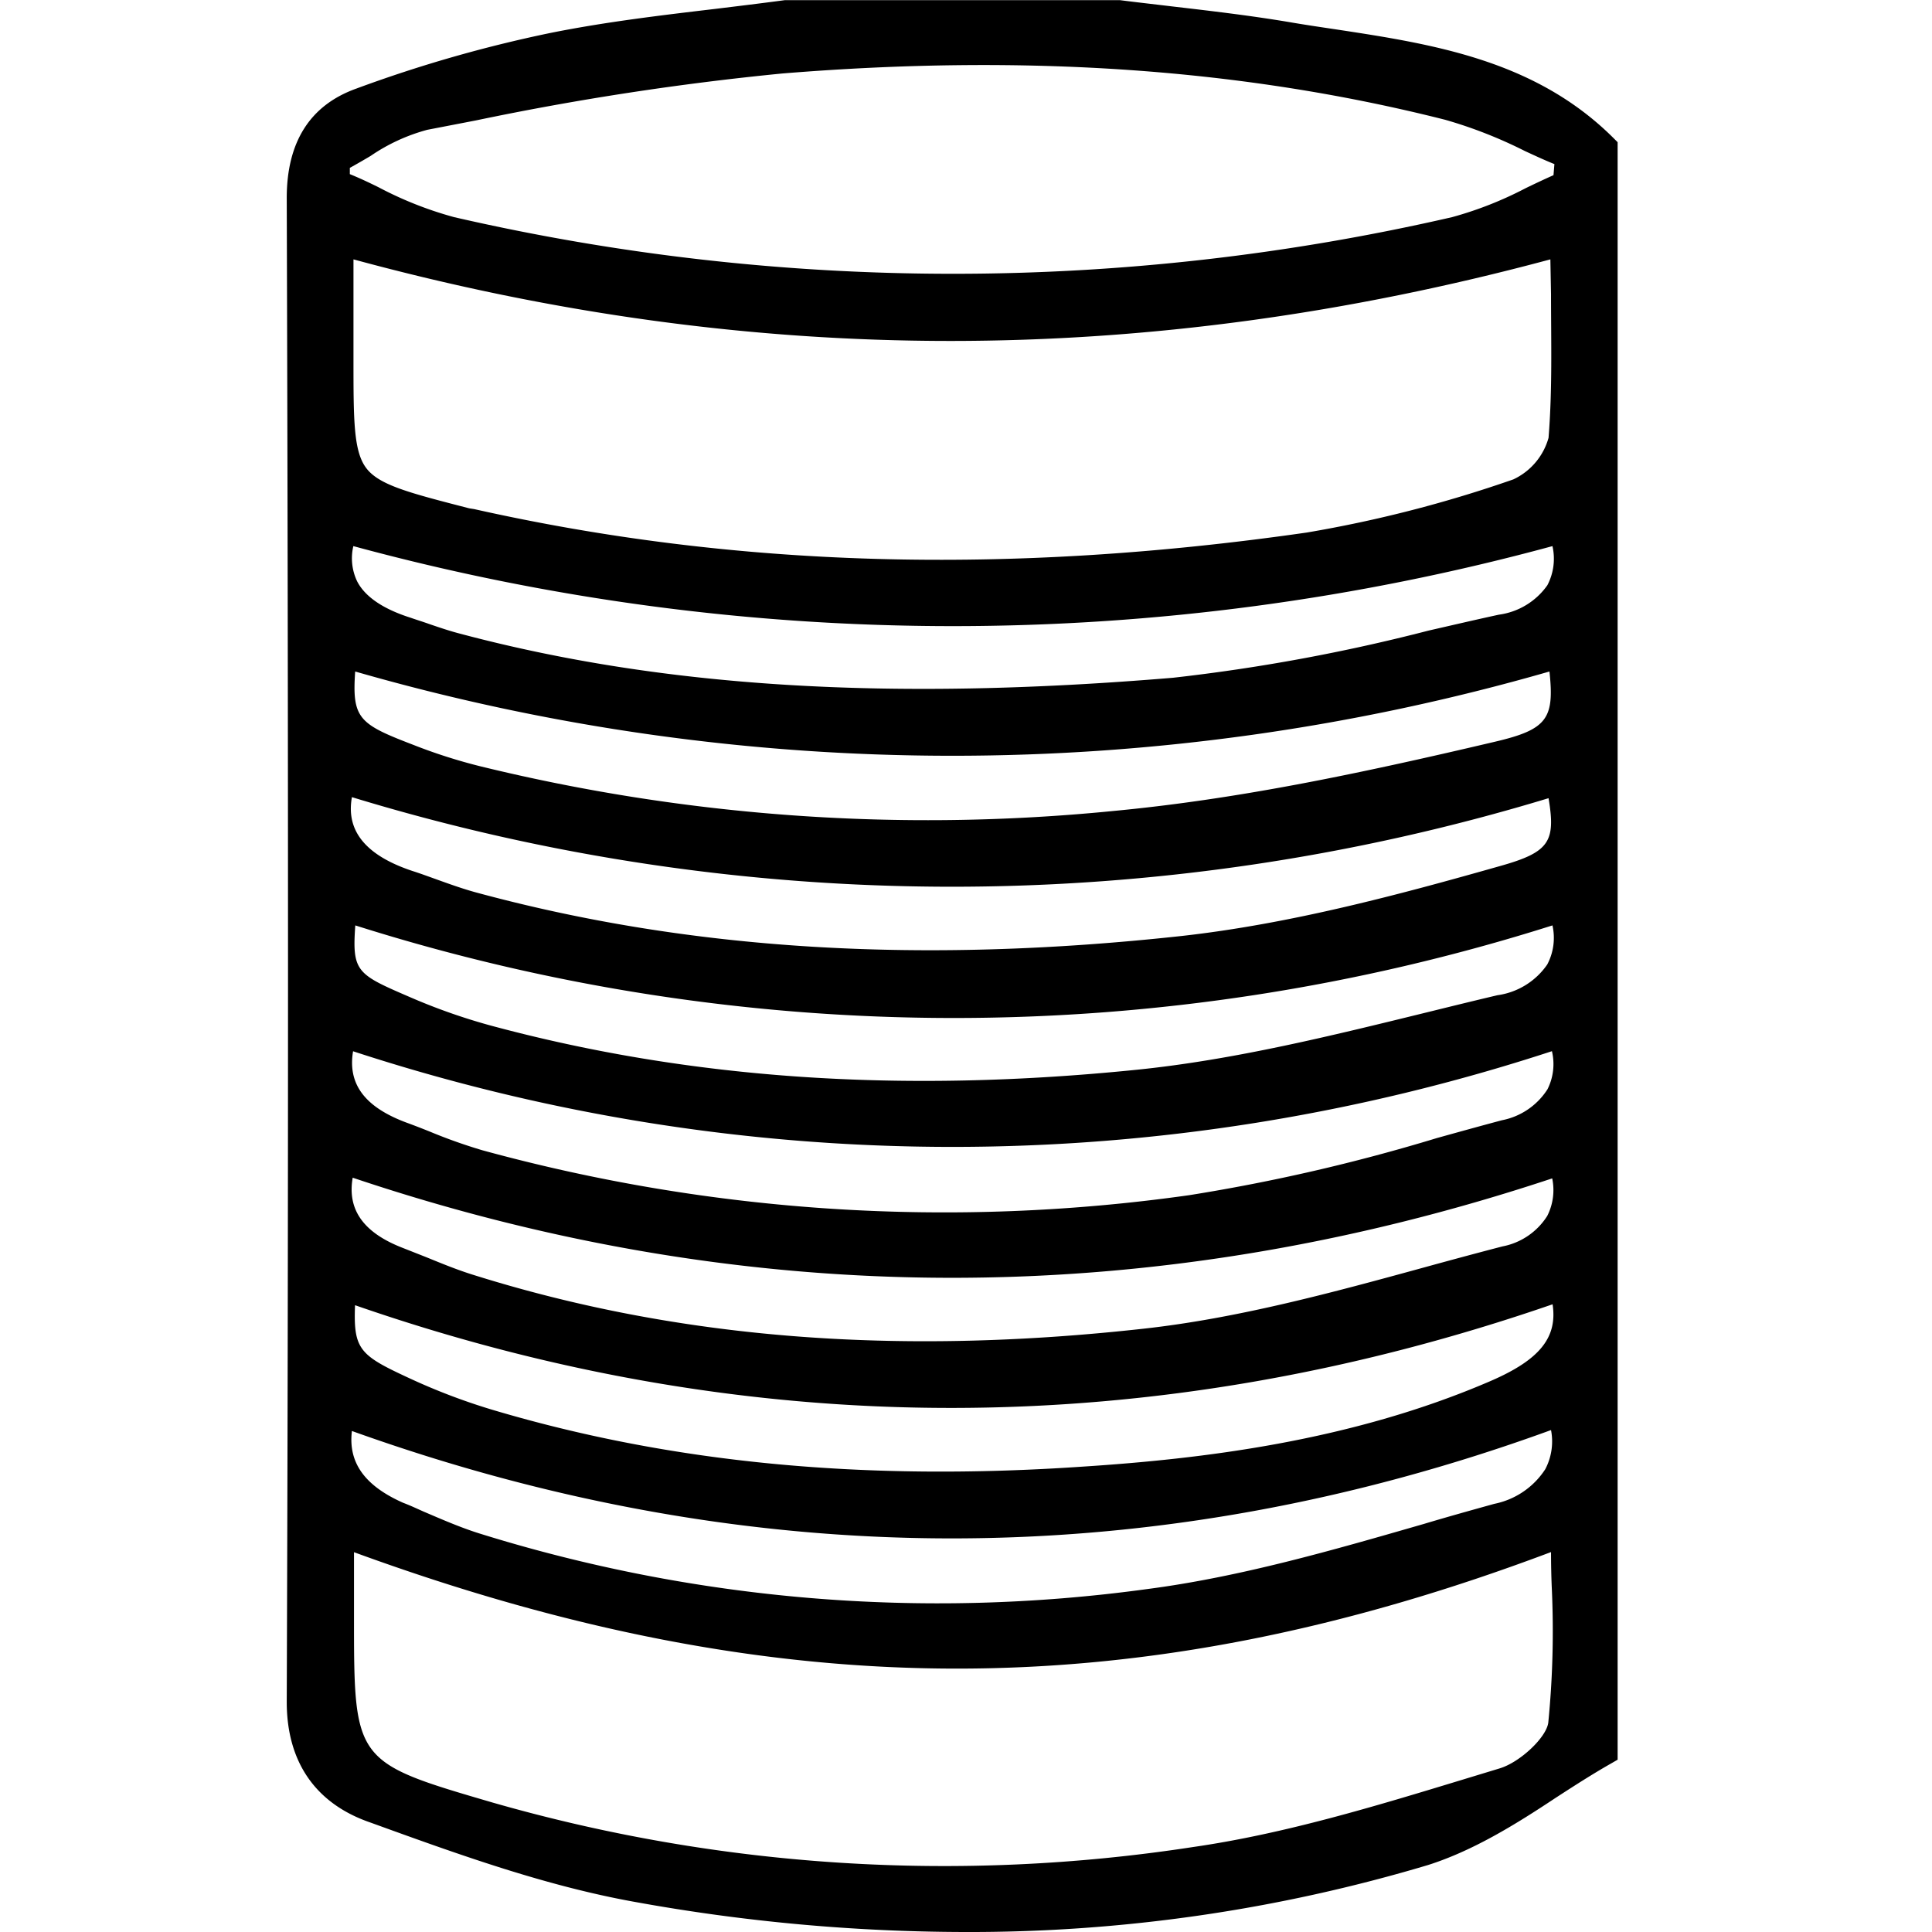 <svg class="fill-current" viewBox="-22 0 148.23 148.23" xmlns="http://www.w3.org/2000/svg">
    <path d="m101.82 10.62c-6-6-13.83-7.23-21.35-8.37-1.21-.18-2.43-.36-3.64-.57-3-.5-6-.85-8.92-1.19-1.33-.16-2.67-.31-4-.48h-25.68c-1.8.24-3.61.46-5.42.68-4.14.49-8.42 1-12.59 1.84a103.27 103.27 0 0 0 -14.89 4.27c-3.54 1.27-5.33 4.09-5.33 8.39.13 41.81.13 79.56 0 115.39 0 4.52 2.13 7.69 6.19 9.17l.31.11c6.54 2.37 13.29 4.82 20.2 6.06a142.79 142.79 0 0 0 25.3 2.31 122.7 122.7 0 0 0 35.57-5.14c3.43-1.09 6.68-3.09 9.78-5.15 1.39-.9 2.83-1.83 4.26-2.64l.5-.29v-124.1zm-96.66 108.47c32.57 11.91 60.2 11.91 91.84-.01q0 1.41.06 2.79a71.34 71.34 0 0 1 -.27 10.29c-.14 1.14-2.17 3.05-3.74 3.52l-2.73.83c-6.77 2.06-13.77 4.19-20.78 5.2a125.63 125.63 0 0 1 -53.74-3.41c-10.64-3.11-10.64-3.11-10.64-14.3zm87.84-71.93c-1.8.39-3.59.81-5.39 1.22a141.37 141.37 0 0 1 -19.61 3.62c-21.79 1.82-39.2.75-54.77-3.4-.76-.2-1.5-.45-2.29-.72-.47-.17-1-.33-1.42-.48-2.12-.67-3.5-1.61-4.11-2.78a4.08 4.08 0 0 1 -.3-2.72 175.43 175.43 0 0 0 92 0 4.38 4.38 0 0 1 -.39 3 5.43 5.43 0 0 1 -3.72 2.26zm-87.75 4.36a165.57 165.57 0 0 0 91.63 0c.39 3.62-.17 4.45-4.19 5.39-10.87 2.56-20 4.44-29.36 5.32a144.38 144.38 0 0 1 -48.49-3.44 41 41 0 0 1 -5.15-1.65c-4.15-1.59-4.69-2.01-4.44-5.62zm91.75-28.93c0 3.59.11 7.3-.19 11a5 5 0 0 1 -2.7 3.19 97.16 97.16 0 0 1 -15.86 4.08c-22.9 3.29-43.8 2.7-63.87-1.8l-.38-.06c-4.58-1.18-6.88-1.77-7.88-3.06s-1-3.68-1-8.44v-7.6c30.7 8.34 60.77 8.35 91.83 0zm.19-9.15c-.72.32-1.44.66-2.14 1a28.3 28.3 0 0 1 -5.64 2.22 170.79 170.79 0 0 1 -76.57 0 28.29 28.29 0 0 1 -5.81-2.3c-.71-.35-1.45-.7-2.19-1v-.48c.54-.3 1.08-.61 1.6-.92a14.22 14.22 0 0 1 4.34-2l3.73-.72a219.56 219.56 0 0 1 23.49-3.6c18.78-1.53 35.43-.36 50.88 3.55a34.83 34.83 0 0 1 6.12 2.4c.76.35 1.51.7 2.26 1zm-92.19 47.72a157.62 157.62 0 0 0 91.81.08c.56 3.33.07 4.14-3.7 5.2-7.79 2.21-16.11 4.44-24.44 5.37-20.06 2.19-37.81 1.11-54.26-3.37-1-.28-2-.64-3-1-.59-.21-1.18-.43-1.78-.62-4.47-1.49-4.96-3.82-4.63-5.66zm.07 19.49a147.73 147.73 0 0 0 92 0 4.3 4.3 0 0 1 -.34 2.92 5.35 5.35 0 0 1 -3.5 2.38c-1.65.44-3.31.9-5 1.37a142 142 0 0 1 -19 4.38 134.17 134.17 0 0 1 -54.23-3.45 40.43 40.43 0 0 1 -4-1.42c-.62-.25-1.24-.49-1.87-.72-3.13-1.18-4.47-2.93-4.04-5.46zm87.85-4.3c-1.83.43-3.65.88-5.48 1.33-7.25 1.78-14.74 3.63-22.17 4.39-18.08 1.84-34.3.74-49.6-3.38a46.09 46.09 0 0 1 -6.2-2.18c-4.08-1.76-4.47-1.93-4.21-5.51a152 152 0 0 0 91.85 0 4.37 4.37 0 0 1 -.4 3 5.56 5.56 0 0 1 -3.77 2.35zm-87.88 14c30.4 10.23 61.36 10.25 92.05.06a4.38 4.38 0 0 1 -.38 2.88 5.22 5.22 0 0 1 -3.44 2.34c-2 .52-4 1.06-6 1.61-7 1.92-14.28 3.9-21.51 4.7-19 2.11-35.82.77-51.39-4.11-1.24-.38-2.48-.89-3.68-1.38l-1.8-.71c-2.99-1.16-4.26-2.92-3.83-5.38zm87.36 15.59c-10.81 4.68-22.39 6-31.26 6.58-16.9 1.16-31.78-.29-45.51-4.4a47.61 47.61 0 0 1 -6.14-2.34c-3.87-1.79-4.39-2.19-4.25-5.64 30.33 10.53 61.23 10.51 91.88-.07.39 2.56-1.01 4.26-4.72 5.87zm-87.4 3.85c30.64 11 61.59 11 92-.07a4.58 4.58 0 0 1 -.44 3 6.08 6.08 0 0 1 -3.91 2.66c-1.8.5-3.6 1-5.4 1.54-6.93 2-14.09 4.07-21.24 5a118.15 118.15 0 0 1 -51.3-4.29c-1.42-.45-2.84-1.07-4.22-1.66-.52-.23-1-.46-1.56-.67-2.93-1.3-4.23-3.07-3.93-5.51z"></path>
</svg>
